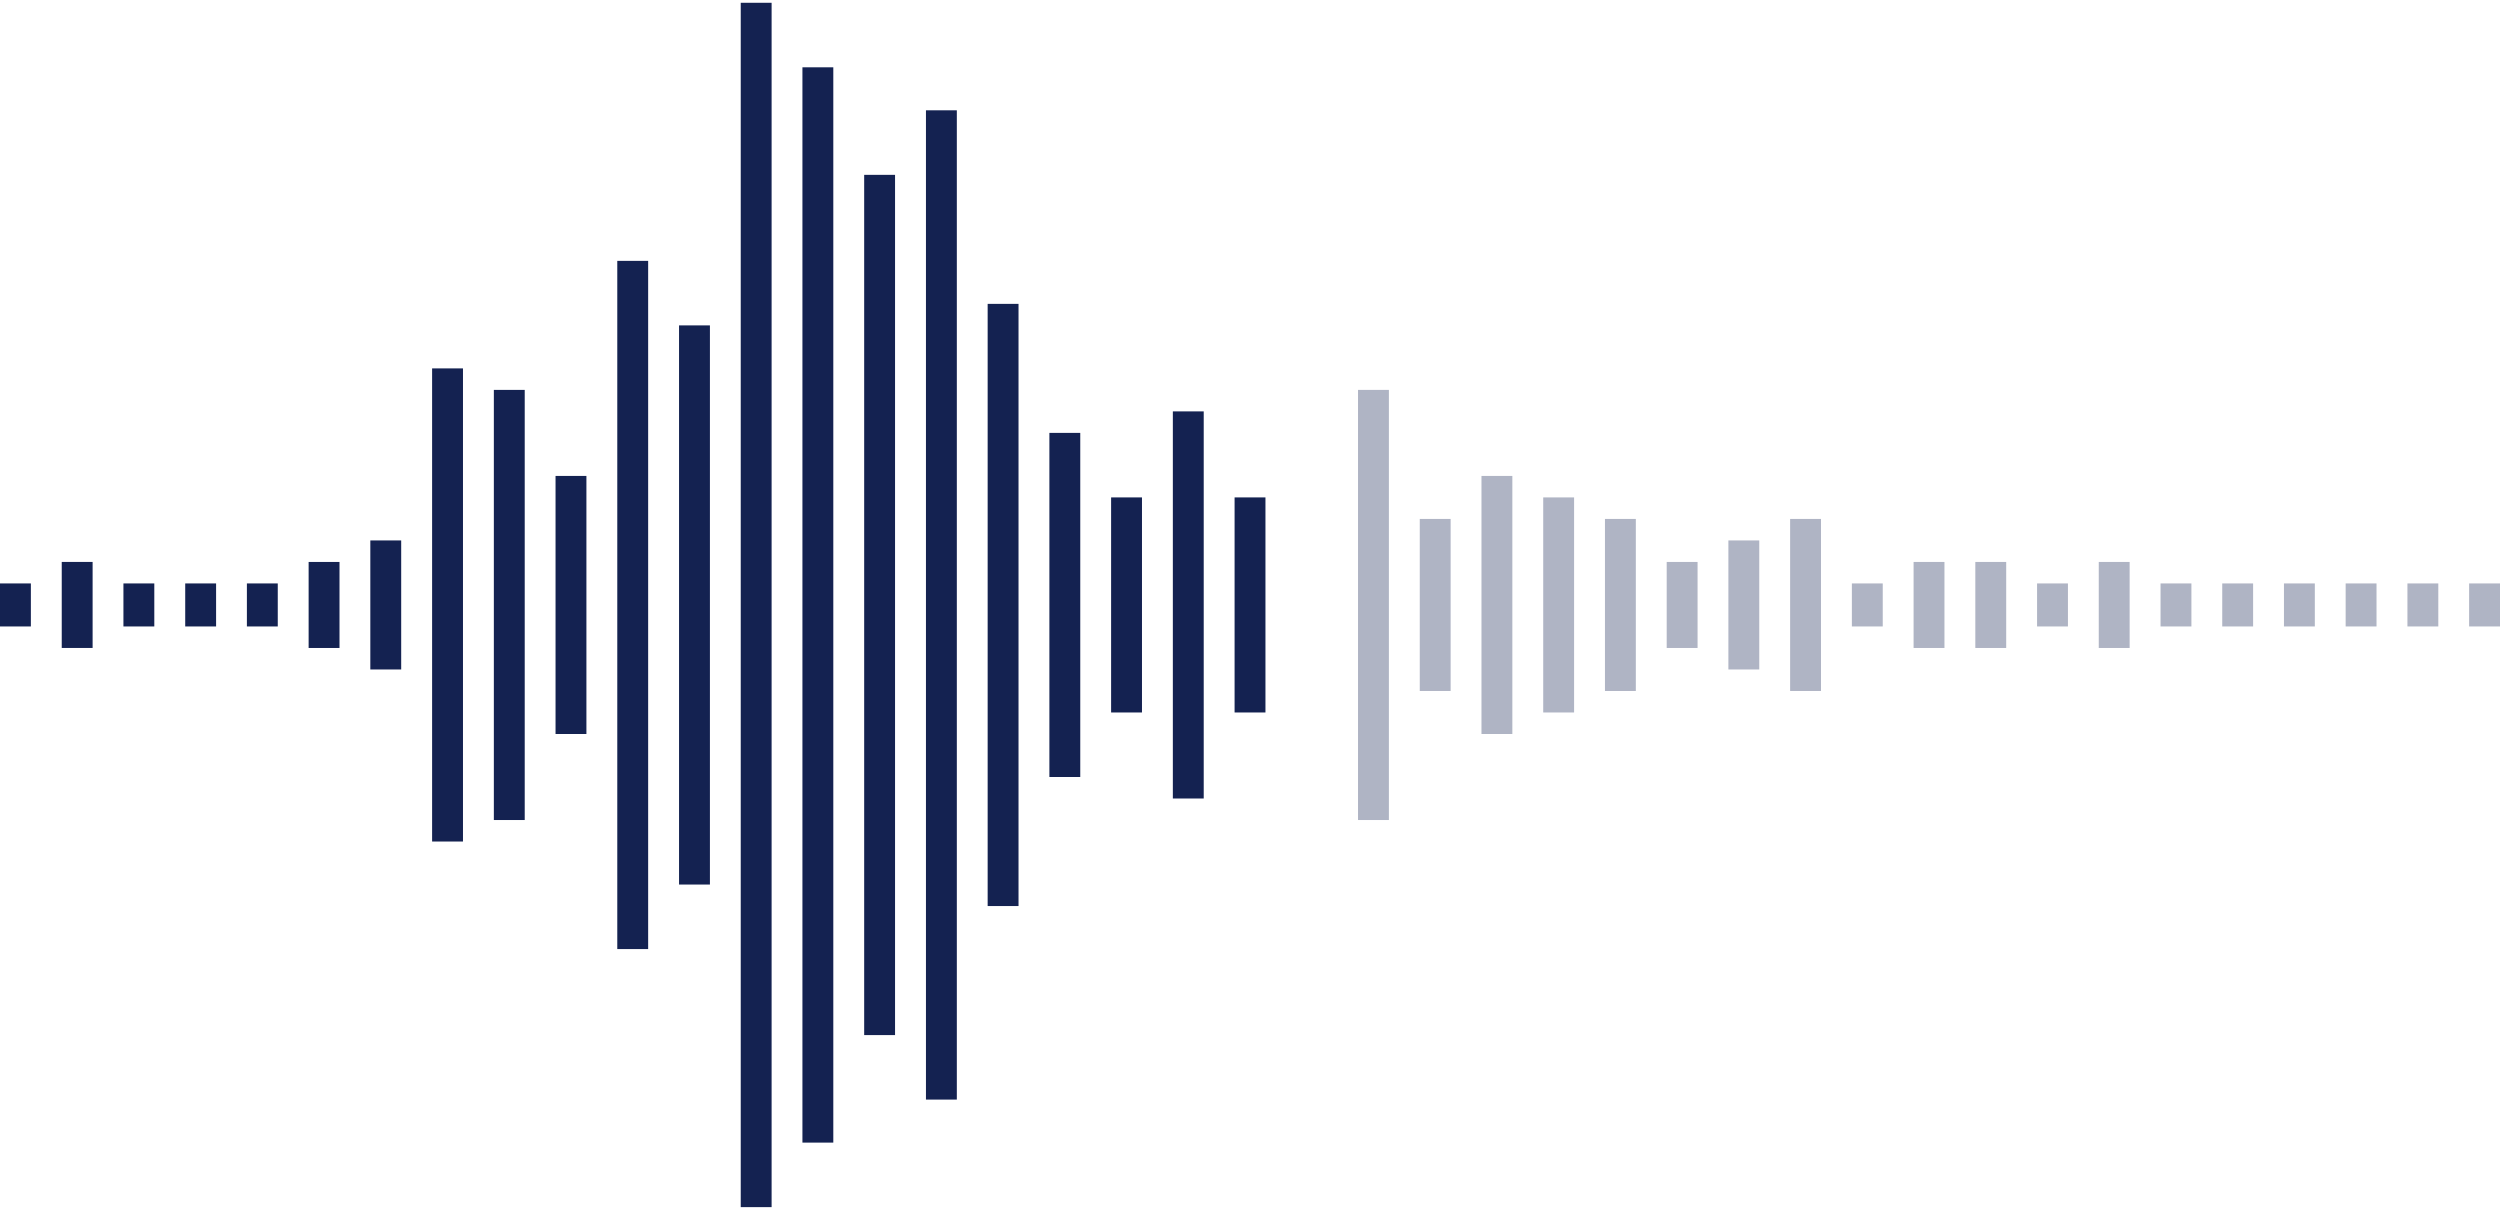 <svg width="115" height="56" viewBox="0 0 115 56" fill="none" xmlns="http://www.w3.org/2000/svg">
<rect width="1.42" height="3.957" transform="matrix(1 0 0 -1 2.84 29.806)" fill="#142251"/>
<rect width="1.42" height="1.979" transform="matrix(1 0 0 -1 5.678 28.817)" fill="#142251"/>
<rect width="1.42" height="1.979" transform="matrix(1 0 0 -1 0 28.817)" fill="#142251"/>
<rect width="1.42" height="1.979" transform="matrix(1 0 0 -1 8.52 28.817)" fill="#142251"/>
<rect width="1.42" height="1.979" transform="matrix(1 0 0 -1 11.357 28.817)" fill="#142251"/>
<rect width="1.42" height="3.957" transform="matrix(1 0 0 -1 14.197 29.807)" fill="#142251"/>
<rect width="1.42" height="5.936" transform="matrix(1 0 0 -1 17.035 30.796)" fill="#142251"/>
<rect width="1.42" height="21.764" transform="matrix(1 0 0 -1 19.877 38.71)" fill="#142251"/>
<rect width="1.42" height="19.786" transform="matrix(1 0 0 -1 22.717 37.721)" fill="#142251"/>
<rect width="1.42" height="11.871" transform="matrix(1 0 0 -1 25.555 33.764)" fill="#142251"/>
<rect width="1.42" height="31.657" transform="matrix(1 0 0 -1 28.395 43.657)" fill="#142251"/>
<rect width="1.42" height="25.721" transform="matrix(1 0 0 -1 31.236 40.689)" fill="#142251"/>
<rect width="1.42" height="55.4" transform="matrix(1 0 0 -1 34.074 55.528)" fill="#142251"/>
<rect width="1.42" height="49.464" transform="matrix(1 0 0 -1 36.912 52.56)" fill="#142251"/>
<rect width="1.42" height="39.571" transform="matrix(1 0 0 -1 39.752 47.614)" fill="#142251"/>
<rect width="1.42" height="45.507" transform="matrix(1 0 0 -1 42.594 50.581)" fill="#142251"/>
<rect width="1.42" height="27.7" transform="matrix(1 0 0 -1 45.432 41.678)" fill="#142251"/>
<rect width="1.42" height="15.829" transform="matrix(1 0 0 -1 48.272 35.742)" fill="#142251"/>
<rect width="1.42" height="9.893" transform="matrix(1 0 0 -1 51.111 32.774)" fill="#142251"/>
<rect width="1.42" height="17.807" transform="matrix(1 0 0 -1 53.951 36.731)" fill="#142251"/>
<rect width="1.42" height="9.893" transform="matrix(1 0 0 -1 56.791 32.774)" fill="#142251"/>
<rect width="1.42" height="19.786" transform="matrix(1 0 0 -1 62.469 37.721)" fill="#AFB4C4"/>
<rect width="1.42" height="7.914" transform="matrix(1 0 0 -1 65.309 31.785)" fill="#AFB4C4"/>
<rect width="1.42" height="11.871" transform="matrix(1 0 0 -1 68.148 33.764)" fill="#AFB4C4"/>
<rect width="1.42" height="9.893" transform="matrix(1 0 0 -1 70.988 32.774)" fill="#AFB4C4"/>
<rect width="1.42" height="7.914" transform="matrix(1 0 0 -1 73.828 31.785)" fill="#AFB4C4"/>
<rect width="1.42" height="3.957" transform="matrix(1 0 0 -1 76.668 29.807)" fill="#AFB4C4"/>
<rect width="1.42" height="5.936" transform="matrix(1 0 0 -1 79.506 30.796)" fill="#AFB4C4"/>
<rect width="1.42" height="7.914" transform="matrix(1 0 0 -1 82.346 31.785)" fill="#AFB4C4"/>
<rect width="1.42" height="1.979" transform="matrix(1 0 0 -1 85.186 28.817)" fill="#AFB4C4"/>
<rect width="1.42" height="3.957" transform="matrix(1 0 0 -1 88.025 29.807)" fill="#AFB4C4"/>
<rect width="1.42" height="3.957" transform="matrix(1 0 0 -1 90.865 29.807)" fill="#AFB4C4"/>
<rect width="1.42" height="1.979" transform="matrix(1 0 0 -1 93.705 28.817)" fill="#AFB4C4"/>
<rect width="1.42" height="3.957" transform="matrix(1 0 0 -1 96.543 29.807)" fill="#AFB4C4"/>
<rect width="1.42" height="1.979" transform="matrix(1 0 0 -1 99.385 28.817)" fill="#AFB4C4"/>
<rect width="1.42" height="1.979" transform="matrix(1 0 0 -1 102.223 28.817)" fill="#AFB4C4"/>
<rect width="1.42" height="1.979" transform="matrix(1 0 0 -1 105.062 28.817)" fill="#AFB4C4"/>
<rect width="1.42" height="1.979" transform="matrix(1 0 0 -1 107.9 28.817)" fill="#AFB4C4"/>
<rect width="1.42" height="1.979" transform="matrix(1 0 0 -1 110.742 28.817)" fill="#AFB4C4"/>
<rect width="1.42" height="1.979" transform="matrix(1 0 0 -1 113.58 28.817)" fill="#AFB4C4"/>
</svg>
